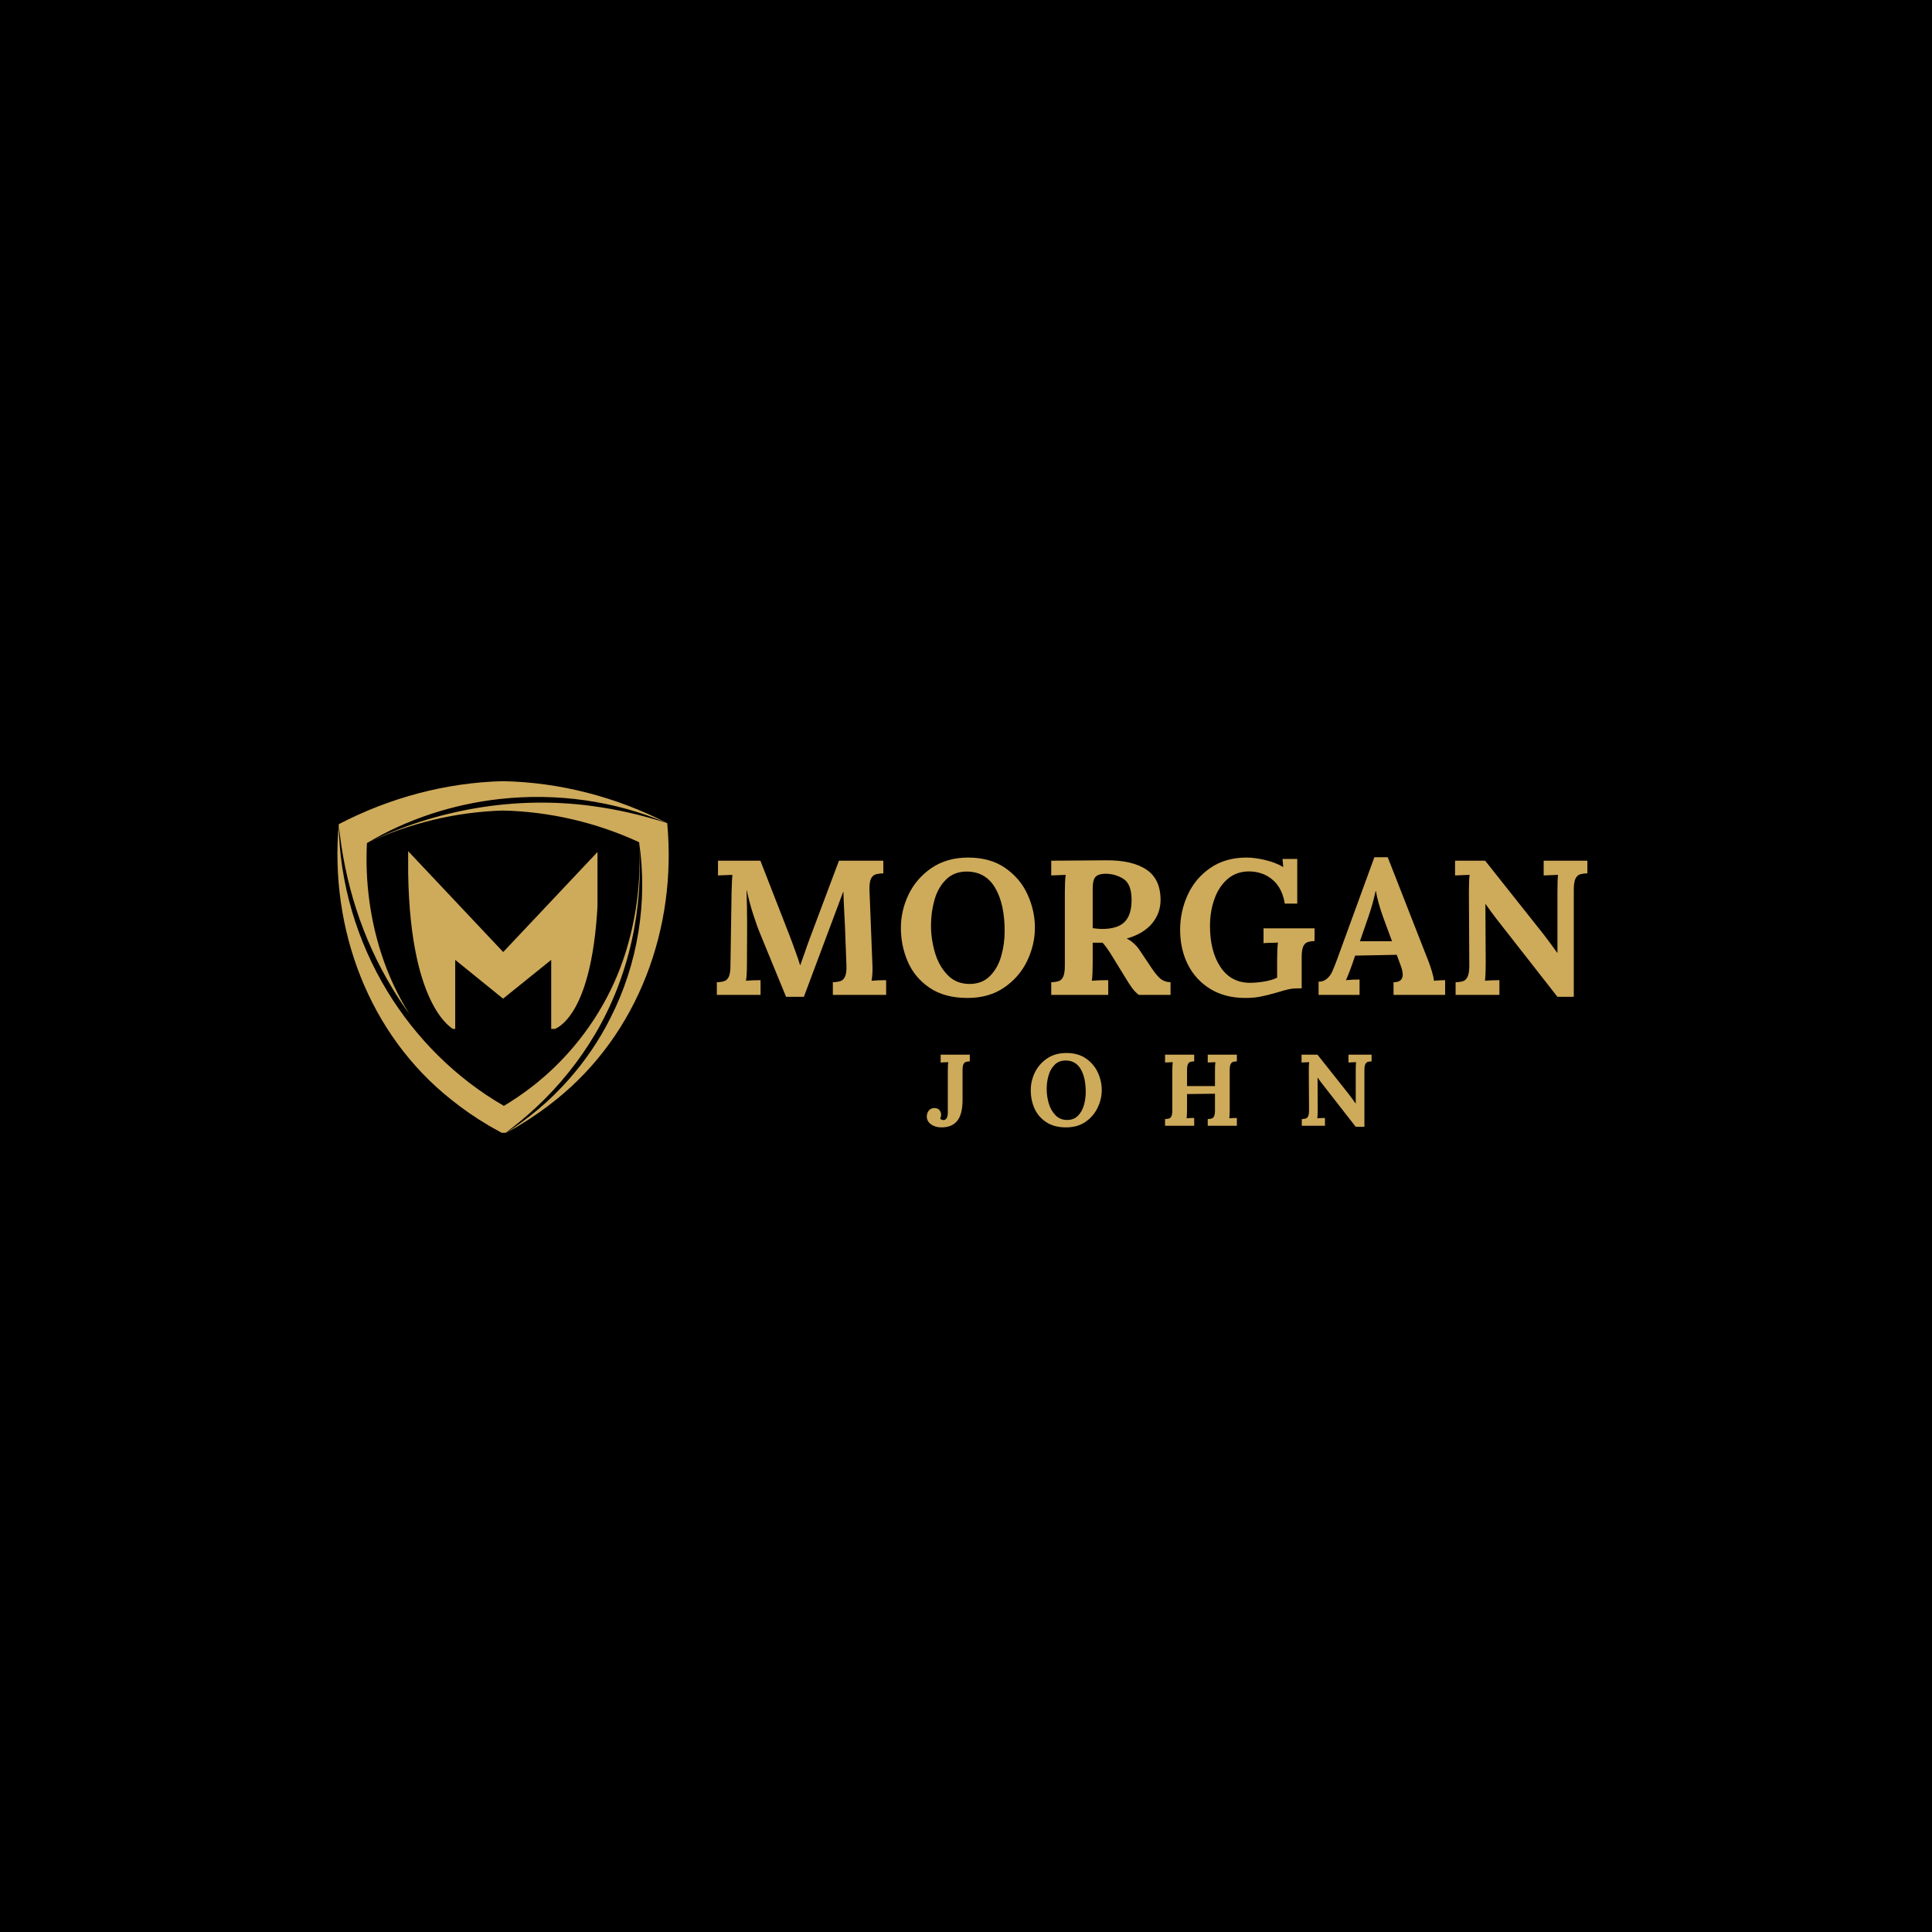 <svg xmlns="http://www.w3.org/2000/svg" xmlns:xlink="http://www.w3.org/1999/xlink" width="500" zoomAndPan="magnify" viewBox="0 0 375 375" height="500" preserveAspectRatio="xMidYMid meet" version="1.0"><defs><g/><clipPath id="cb3514299f"><path d="M 65 151.625 L 130 151.625 L 130 219.875 L 65 219.875 Z M 65 151.625 " clip-rule="nonzero"/></clipPath><clipPath id="5aa43a6eda"><path d="M 79.223 165.211 L 115.973 165.211 L 115.973 199.711 L 79.223 199.711 Z M 79.223 165.211 " clip-rule="nonzero"/></clipPath></defs><rect x="-37.5" width="450" fill="#ffffff" y="-37.5" height="450" fill-opacity="1"/><rect x="-37.5" width="450" fill="#000000" y="-37.5" height="450" fill-opacity="1"/><g clip-path="url(#cb3514299f)"><path fill="#ceaa5b" d="M 97.598 151.625 C 86.516 151.902 75.57 154.863 65.75 159.977 C 66.832 171.203 70.285 182.164 76.141 191.805 C 77.176 193.527 78.289 195.207 79.473 196.836 C 77.254 193.289 75.453 189.484 74.145 185.504 C 71.816 178.496 70.848 171.012 71.223 163.641 C 79.055 158.961 88 156.074 97.074 155.078 C 108.035 153.871 119.371 155.426 129.508 159.777 C 119.66 154.707 108.68 151.836 97.598 151.625 Z M 129.508 159.777 C 124.727 158.23 119.84 157.102 114.895 156.445 C 100.02 154.43 84.719 157.102 71.223 163.641 C 79.473 159.766 88.508 157.598 97.617 157.324 C 106.727 157.535 115.777 159.645 124.047 163.469 C 125.77 175.031 123.805 187.16 118.488 197.578 C 116.34 201.887 113.574 205.934 110.387 209.535 C 106.75 213.648 102.512 217.242 97.836 220.105 C 97.992 220.02 99.285 219.301 99.887 218.961 L 100.844 218.398 C 103.316 216.91 105.691 215.258 107.938 213.441 C 123.988 200.578 131.398 180.023 129.508 159.777 Z M 121.27 185.352 C 117.617 196.703 109.988 206.664 100.043 213.23 C 99.328 213.707 98.555 214.199 97.805 214.652 C 88.539 209.312 80.719 201.523 75.172 192.391 C 69.27 182.684 65.891 171.332 65.75 159.977 C 63.965 180.227 71.531 200.758 87.664 213.504 C 89.914 215.309 92.297 216.949 94.781 218.418 L 95.746 218.973 C 96.391 219.332 97.82 220.113 97.82 220.113 C 100.02 218.48 102.129 216.746 104.117 214.887 C 108.582 210.715 112.449 205.906 115.555 200.648 C 122.125 189.508 124.918 176.336 124.047 163.469 C 124.473 170.836 123.551 178.328 121.27 185.352 Z M 121.27 185.352 " fill-opacity="1" fill-rule="nonzero"/></g><g clip-path="url(#5aa43a6eda)"><path fill="#ceaa5b" d="M 97.672 184.789 L 79.223 165.211 L 79.223 169.457 C 79.652 196.457 88.359 199.969 88.359 199.969 L 88.359 186.312 L 97.648 193.84 L 106.988 186.312 L 106.988 199.957 C 106.988 199.957 115.457 199.027 116.125 172.25 L 116.125 165.211 Z M 97.672 184.789 " fill-opacity="1" fill-rule="nonzero"/></g><g fill="#ceaa5b" fill-opacity="1"><g transform="translate(137.389, 193.109)"><g><path d="M 10.156 -11.875 C 9.789 -12.738 9.352 -13.953 8.844 -15.516 C 8.332 -17.078 7.906 -18.664 7.562 -20.281 L 7.516 -20.281 C 7.586 -18.02 7.625 -15.961 7.625 -14.109 L 7.625 -12.844 L 7.594 -6.109 C 7.594 -4.566 7.531 -3.445 7.406 -2.75 C 8.227 -2.82 9.172 -2.859 10.234 -2.859 L 10.234 0 L 1.75 0 L 1.75 -2.453 C 2.414 -2.484 2.922 -2.566 3.266 -2.703 C 3.617 -2.836 3.895 -3.129 4.094 -3.578 C 4.289 -4.023 4.391 -4.727 4.391 -5.688 L 4.609 -19.953 C 4.66 -21.766 4.711 -22.879 4.766 -23.297 L 1.969 -23.188 L 1.969 -26.047 L 10.203 -26.047 L 15.812 -11.656 C 16.188 -10.688 16.582 -9.617 17 -8.453 C 17.426 -7.285 17.727 -6.391 17.906 -5.766 L 17.938 -5.766 C 18.039 -6.016 18.316 -6.785 18.766 -8.078 C 19.109 -9.098 19.414 -9.969 19.688 -10.688 L 25.453 -26.047 L 34.062 -26.047 L 34.062 -23.594 C 33.383 -23.57 32.859 -23.492 32.484 -23.359 C 32.117 -23.223 31.836 -22.93 31.641 -22.484 C 31.441 -22.035 31.352 -21.328 31.375 -20.359 L 31.938 -6.109 C 32.008 -4.836 31.957 -3.719 31.781 -2.75 C 32.602 -2.82 33.547 -2.859 34.609 -2.859 L 34.609 0 L 24.266 0 L 24.266 -2.453 C 24.93 -2.484 25.441 -2.566 25.797 -2.703 C 26.16 -2.836 26.441 -3.129 26.641 -3.578 C 26.848 -4.023 26.938 -4.727 26.906 -5.688 L 26.609 -13.578 L 26.531 -15 C 26.406 -17.406 26.332 -19.082 26.312 -20.031 L 26.281 -20.031 L 18.641 0.375 L 15.188 0.375 Z M 10.156 -11.875 "/></g></g></g><g fill="#ceaa5b" fill-opacity="1"><g transform="translate(173.565, 193.109)"><g><path d="M 14.25 0.594 C 11.27 0.594 8.812 -0.062 6.875 -1.375 C 4.945 -2.688 3.535 -4.375 2.641 -6.438 C 1.742 -8.5 1.297 -10.695 1.297 -13.031 C 1.297 -15.238 1.789 -17.383 2.781 -19.469 C 3.781 -21.551 5.266 -23.27 7.234 -24.625 C 9.211 -25.977 11.586 -26.656 14.359 -26.656 C 17.211 -26.656 19.613 -25.977 21.562 -24.625 C 23.508 -23.27 24.953 -21.551 25.891 -19.469 C 26.836 -17.383 27.312 -15.238 27.312 -13.031 C 27.312 -10.863 26.816 -8.734 25.828 -6.641 C 24.836 -4.547 23.352 -2.816 21.375 -1.453 C 19.406 -0.086 17.031 0.594 14.25 0.594 Z M 14.625 -2.125 C 16.238 -2.125 17.551 -2.629 18.562 -3.641 C 19.582 -4.66 20.316 -5.953 20.766 -7.516 C 21.211 -9.078 21.438 -10.703 21.438 -12.391 C 21.438 -15.91 20.816 -18.711 19.578 -20.797 C 18.336 -22.891 16.5 -23.938 14.062 -23.938 C 12.426 -23.938 11.086 -23.414 10.047 -22.375 C 9.004 -21.332 8.258 -20.016 7.812 -18.422 C 7.363 -16.836 7.141 -15.188 7.141 -13.469 C 7.141 -11.738 7.391 -10.004 7.891 -8.266 C 8.391 -6.523 9.203 -5.066 10.328 -3.891 C 11.453 -2.711 12.883 -2.125 14.625 -2.125 Z M 14.625 -2.125 "/></g></g></g><g fill="#ceaa5b" fill-opacity="1"><g transform="translate(202.186, 193.109)"><g><path d="M 1.859 -2.453 C 2.523 -2.484 3.031 -2.566 3.375 -2.703 C 3.727 -2.836 4.004 -3.129 4.203 -3.578 C 4.398 -4.023 4.5 -4.727 4.5 -5.688 L 4.5 -19.953 C 4.5 -21.336 4.551 -22.453 4.656 -23.297 L 1.859 -23.188 L 1.859 -26.047 L 12.438 -26.125 C 15.832 -26.156 18.453 -25.562 20.297 -24.344 C 22.148 -23.125 23.078 -21.148 23.078 -18.422 C 23.078 -16.711 22.523 -15.191 21.422 -13.859 C 20.316 -12.535 18.688 -11.562 16.531 -10.938 L 16.531 -10.906 C 16.969 -10.727 17.422 -10.422 17.891 -9.984 C 18.367 -9.555 18.77 -9.082 19.094 -8.562 L 20.844 -5.953 C 21.688 -4.641 22.383 -3.734 22.938 -3.234 C 23.5 -2.742 24.191 -2.484 25.016 -2.453 L 25.016 0 L 18.875 0 C 18.445 -0.301 18.02 -0.727 17.594 -1.281 C 17.176 -1.844 16.695 -2.582 16.156 -3.5 L 13.406 -7.969 C 12.781 -8.957 12.254 -9.676 11.828 -10.125 L 9.906 -10.125 L 9.906 -6.141 C 9.906 -4.723 9.852 -3.594 9.75 -2.75 C 10.539 -2.82 11.598 -2.859 12.922 -2.859 L 12.922 0 L 1.859 0 Z M 11.688 -12.797 C 13.719 -12.797 15.188 -13.25 16.094 -14.156 C 17 -15.062 17.453 -16.484 17.453 -18.422 C 17.453 -20.484 16.926 -21.848 15.875 -22.516 C 14.82 -23.18 13.66 -23.516 12.391 -23.516 C 11.523 -23.516 10.895 -23.328 10.5 -22.953 C 10.102 -22.586 9.906 -21.797 9.906 -20.578 L 9.906 -12.953 C 10.645 -12.848 11.238 -12.797 11.688 -12.797 Z M 11.688 -12.797 "/></g></g></g><g fill="#ceaa5b" fill-opacity="1"><g transform="translate(227.718, 193.109)"><g><path d="M 14 0.594 C 11.363 0.594 9.098 0.008 7.203 -1.156 C 5.305 -2.32 3.852 -3.898 2.844 -5.891 C 1.844 -7.891 1.344 -10.145 1.344 -12.656 C 1.344 -15.008 1.832 -17.258 2.812 -19.406 C 3.789 -21.551 5.254 -23.297 7.203 -24.641 C 9.148 -25.984 11.5 -26.656 14.25 -26.656 C 15.32 -26.656 16.531 -26.492 17.875 -26.172 C 19.227 -25.848 20.379 -25.398 21.328 -24.828 L 21.359 -24.828 L 21.219 -26.391 L 24.078 -26.391 L 24.078 -17.719 L 21.656 -17.719 C 21.332 -19.727 20.551 -21.266 19.312 -22.328 C 18.07 -23.398 16.547 -23.945 14.734 -23.969 C 13.098 -23.969 11.707 -23.477 10.562 -22.5 C 9.426 -21.52 8.57 -20.223 8 -18.609 C 7.426 -16.992 7.141 -15.258 7.141 -13.406 C 7.141 -10.102 7.82 -7.43 9.188 -5.391 C 10.551 -3.359 12.461 -2.344 14.922 -2.344 C 15.711 -2.344 16.625 -2.426 17.656 -2.594 C 18.688 -2.77 19.523 -3.02 20.172 -3.344 L 20.172 -6.812 C 20.172 -8.195 20.223 -9.312 20.328 -10.156 C 19.68 -10.113 19.07 -10.094 18.5 -10.094 L 17.531 -10.047 L 17.531 -12.922 L 27.438 -12.922 L 27.438 -10.453 C 26.812 -10.43 26.32 -10.344 25.969 -10.188 C 25.625 -10.039 25.363 -9.738 25.188 -9.281 C 25.02 -8.82 24.938 -8.133 24.938 -7.219 L 24.938 -1.266 L 24.047 -1.266 C 23.473 -1.266 22.906 -1.203 22.344 -1.078 C 21.789 -0.953 21.078 -0.754 20.203 -0.484 C 18.922 -0.109 17.844 0.16 16.969 0.328 C 16.102 0.504 15.113 0.594 14 0.594 Z M 14 0.594 "/></g></g></g><g fill="#ceaa5b" fill-opacity="1"><g transform="translate(255.781, 193.109)"><g><path d="M 0.156 -2.562 C 0.789 -2.562 1.328 -2.75 1.766 -3.125 C 2.203 -3.5 2.539 -3.953 2.781 -4.484 C 3.031 -5.016 3.344 -5.789 3.719 -6.812 L 10.984 -26.719 L 13.578 -26.719 L 21.516 -6.438 C 21.711 -5.938 21.922 -5.32 22.141 -4.594 C 22.367 -3.863 22.504 -3.25 22.547 -2.75 C 23.367 -2.82 24.094 -2.859 24.719 -2.859 L 24.719 0 L 14.703 0 L 14.703 -2.453 C 15.891 -2.453 16.484 -2.945 16.484 -3.938 C 16.484 -4.438 16.348 -5.035 16.078 -5.734 L 15.328 -7.781 L 7.25 -7.625 L 6.656 -5.875 C 6.582 -5.676 6.414 -5.227 6.156 -4.531 C 5.895 -3.844 5.664 -3.285 5.469 -2.859 C 6.258 -2.941 7.141 -2.984 8.109 -2.984 L 8.109 0 L 0.156 0 Z M 14.406 -10.422 L 12.688 -15.078 C 11.969 -17.109 11.5 -18.805 11.281 -20.172 L 11.234 -20.172 C 10.836 -18.391 10.379 -16.754 9.859 -15.266 L 8.188 -10.422 Z M 14.406 -10.422 "/></g></g></g><g fill="#ceaa5b" fill-opacity="1"><g transform="translate(280.643, 193.109)"><g><path d="M 9.75 -14.844 C 9.133 -15.645 8.453 -16.578 7.703 -17.641 L 7.672 -17.641 L 7.734 -6.109 C 7.734 -4.711 7.688 -3.594 7.594 -2.75 C 8.383 -2.82 9.316 -2.859 10.391 -2.859 L 10.391 0 L 1.891 0 L 1.891 -2.453 C 2.566 -2.484 3.078 -2.566 3.422 -2.703 C 3.766 -2.836 4.035 -3.129 4.234 -3.578 C 4.441 -4.023 4.547 -4.727 4.547 -5.688 L 4.469 -19.953 C 4.469 -21.609 4.516 -22.723 4.609 -23.297 L 1.781 -23.188 L 1.781 -26.047 L 7.625 -26.047 L 19.016 -11.688 C 20.055 -10.32 20.926 -9.145 21.625 -8.156 L 21.656 -8.156 L 21.656 -19.953 C 21.656 -21.566 21.691 -22.68 21.766 -23.297 L 18.984 -23.188 L 18.984 -26.047 L 27.469 -26.047 L 27.469 -23.594 C 26.801 -23.57 26.289 -23.492 25.938 -23.359 C 25.594 -23.223 25.32 -22.93 25.125 -22.484 C 24.926 -22.035 24.828 -21.328 24.828 -20.359 L 24.828 0.375 L 21.656 0.375 Z M 9.75 -14.844 "/></g></g></g><g fill="#ceaa5b" fill-opacity="1"><g transform="translate(179.877, 218.511)"><g><path d="M 2.844 0.312 C 2.051 0.312 1.379 0.113 0.828 -0.281 C 0.285 -0.688 0.016 -1.191 0.016 -1.797 C 0.016 -2.254 0.145 -2.641 0.406 -2.953 C 0.676 -3.273 1.039 -3.438 1.5 -3.438 C 1.914 -3.438 2.234 -3.312 2.453 -3.062 C 2.672 -2.812 2.785 -2.508 2.797 -2.156 C 2.805 -1.938 2.75 -1.691 2.625 -1.422 C 2.676 -1.305 2.766 -1.223 2.891 -1.172 C 3.016 -1.129 3.129 -1.109 3.234 -1.109 C 3.805 -1.109 4.094 -1.625 4.094 -2.656 L 4.094 -10.562 C 4.094 -11.445 4.125 -12.039 4.188 -12.344 L 2.703 -12.281 L 2.703 -13.797 L 8.359 -13.797 L 8.359 -12.5 C 8.004 -12.488 7.734 -12.445 7.547 -12.375 C 7.367 -12.301 7.223 -12.145 7.109 -11.906 C 7.004 -11.676 6.953 -11.301 6.953 -10.781 L 6.953 -5.016 C 6.953 -3.16 6.609 -1.805 5.922 -0.953 C 5.234 -0.109 4.207 0.312 2.844 0.312 Z M 2.844 0.312 "/></g></g></g><g fill="#ceaa5b" fill-opacity="1"><g transform="translate(199.381, 218.511)"><g><path d="M 7.547 0.312 C 5.973 0.312 4.672 -0.035 3.641 -0.734 C 2.617 -1.43 1.867 -2.32 1.391 -3.406 C 0.922 -4.5 0.688 -5.664 0.688 -6.906 C 0.688 -8.07 0.945 -9.207 1.469 -10.312 C 2 -11.414 2.785 -12.328 3.828 -13.047 C 4.879 -13.766 6.141 -14.125 7.609 -14.125 C 9.117 -14.125 10.391 -13.766 11.422 -13.047 C 12.453 -12.328 13.219 -11.414 13.719 -10.312 C 14.219 -9.207 14.469 -8.07 14.469 -6.906 C 14.469 -5.758 14.203 -4.629 13.672 -3.516 C 13.148 -2.41 12.367 -1.492 11.328 -0.766 C 10.285 -0.047 9.023 0.312 7.547 0.312 Z M 7.75 -1.125 C 8.602 -1.125 9.297 -1.391 9.828 -1.922 C 10.367 -2.461 10.758 -3.145 11 -3.969 C 11.238 -4.801 11.359 -5.664 11.359 -6.562 C 11.359 -8.426 11.031 -9.91 10.375 -11.016 C 9.719 -12.117 8.742 -12.672 7.453 -12.672 C 6.586 -12.672 5.879 -12.395 5.328 -11.844 C 4.773 -11.289 4.379 -10.594 4.141 -9.75 C 3.898 -8.914 3.781 -8.047 3.781 -7.141 C 3.781 -6.223 3.91 -5.301 4.172 -4.375 C 4.441 -3.457 4.875 -2.688 5.469 -2.062 C 6.07 -1.438 6.832 -1.125 7.75 -1.125 Z M 7.75 -1.125 "/></g></g></g><g fill="#ceaa5b" fill-opacity="1"><g transform="translate(225.154, 218.511)"><g><path d="M 0.984 -1.297 C 1.336 -1.316 1.609 -1.359 1.797 -1.422 C 1.984 -1.492 2.129 -1.648 2.234 -1.891 C 2.336 -2.129 2.391 -2.504 2.391 -3.016 L 2.391 -10.562 C 2.391 -11.301 2.414 -11.895 2.469 -12.344 L 0.984 -12.281 L 0.984 -13.797 L 6.641 -13.797 L 6.641 -12.5 C 6.285 -12.488 6.016 -12.445 5.828 -12.375 C 5.648 -12.301 5.508 -12.145 5.406 -11.906 C 5.301 -11.676 5.25 -11.301 5.25 -10.781 L 5.25 -7.703 L 10.672 -7.703 L 10.672 -10.562 C 10.672 -11.445 10.695 -12.039 10.75 -12.344 L 9.266 -12.281 L 9.266 -13.797 L 14.922 -13.797 L 14.922 -12.5 C 14.566 -12.488 14.297 -12.445 14.109 -12.375 C 13.93 -12.301 13.789 -12.145 13.688 -11.906 C 13.582 -11.676 13.531 -11.301 13.531 -10.781 L 13.531 -3.234 C 13.531 -2.492 13.504 -1.898 13.453 -1.453 C 13.867 -1.492 14.359 -1.516 14.922 -1.516 L 14.922 0 L 9.266 0 L 9.266 -1.297 C 9.617 -1.316 9.891 -1.359 10.078 -1.422 C 10.266 -1.492 10.41 -1.648 10.516 -1.891 C 10.617 -2.129 10.672 -2.504 10.672 -3.016 L 10.672 -6.219 L 5.25 -6.156 L 5.25 -3.234 C 5.25 -2.492 5.223 -1.898 5.172 -1.453 C 5.586 -1.492 6.078 -1.516 6.641 -1.516 L 6.641 0 L 0.984 0 Z M 0.984 -1.297 "/></g></g></g><g fill="#ceaa5b" fill-opacity="1"><g transform="translate(251.677, 218.511)"><g><path d="M 5.172 -7.875 C 4.836 -8.289 4.473 -8.781 4.078 -9.344 L 4.062 -9.344 L 4.094 -3.234 C 4.094 -2.492 4.066 -1.898 4.016 -1.453 C 4.441 -1.492 4.938 -1.516 5.5 -1.516 L 5.5 0 L 1 0 L 1 -1.297 C 1.352 -1.316 1.625 -1.359 1.812 -1.422 C 2 -1.492 2.145 -1.648 2.25 -1.891 C 2.352 -2.129 2.406 -2.504 2.406 -3.016 L 2.359 -10.562 C 2.359 -11.445 2.383 -12.039 2.438 -12.344 L 0.953 -12.281 L 0.953 -13.797 L 4.047 -13.797 L 10.078 -6.188 C 10.629 -5.469 11.086 -4.844 11.453 -4.312 L 11.469 -4.312 L 11.469 -10.562 C 11.469 -11.414 11.488 -12.008 11.531 -12.344 L 10.062 -12.281 L 10.062 -13.797 L 14.547 -13.797 L 14.547 -12.5 C 14.191 -12.488 13.922 -12.445 13.734 -12.375 C 13.555 -12.301 13.414 -12.145 13.312 -11.906 C 13.207 -11.676 13.156 -11.301 13.156 -10.781 L 13.156 0.203 L 11.469 0.203 Z M 5.172 -7.875 "/></g></g></g></svg>